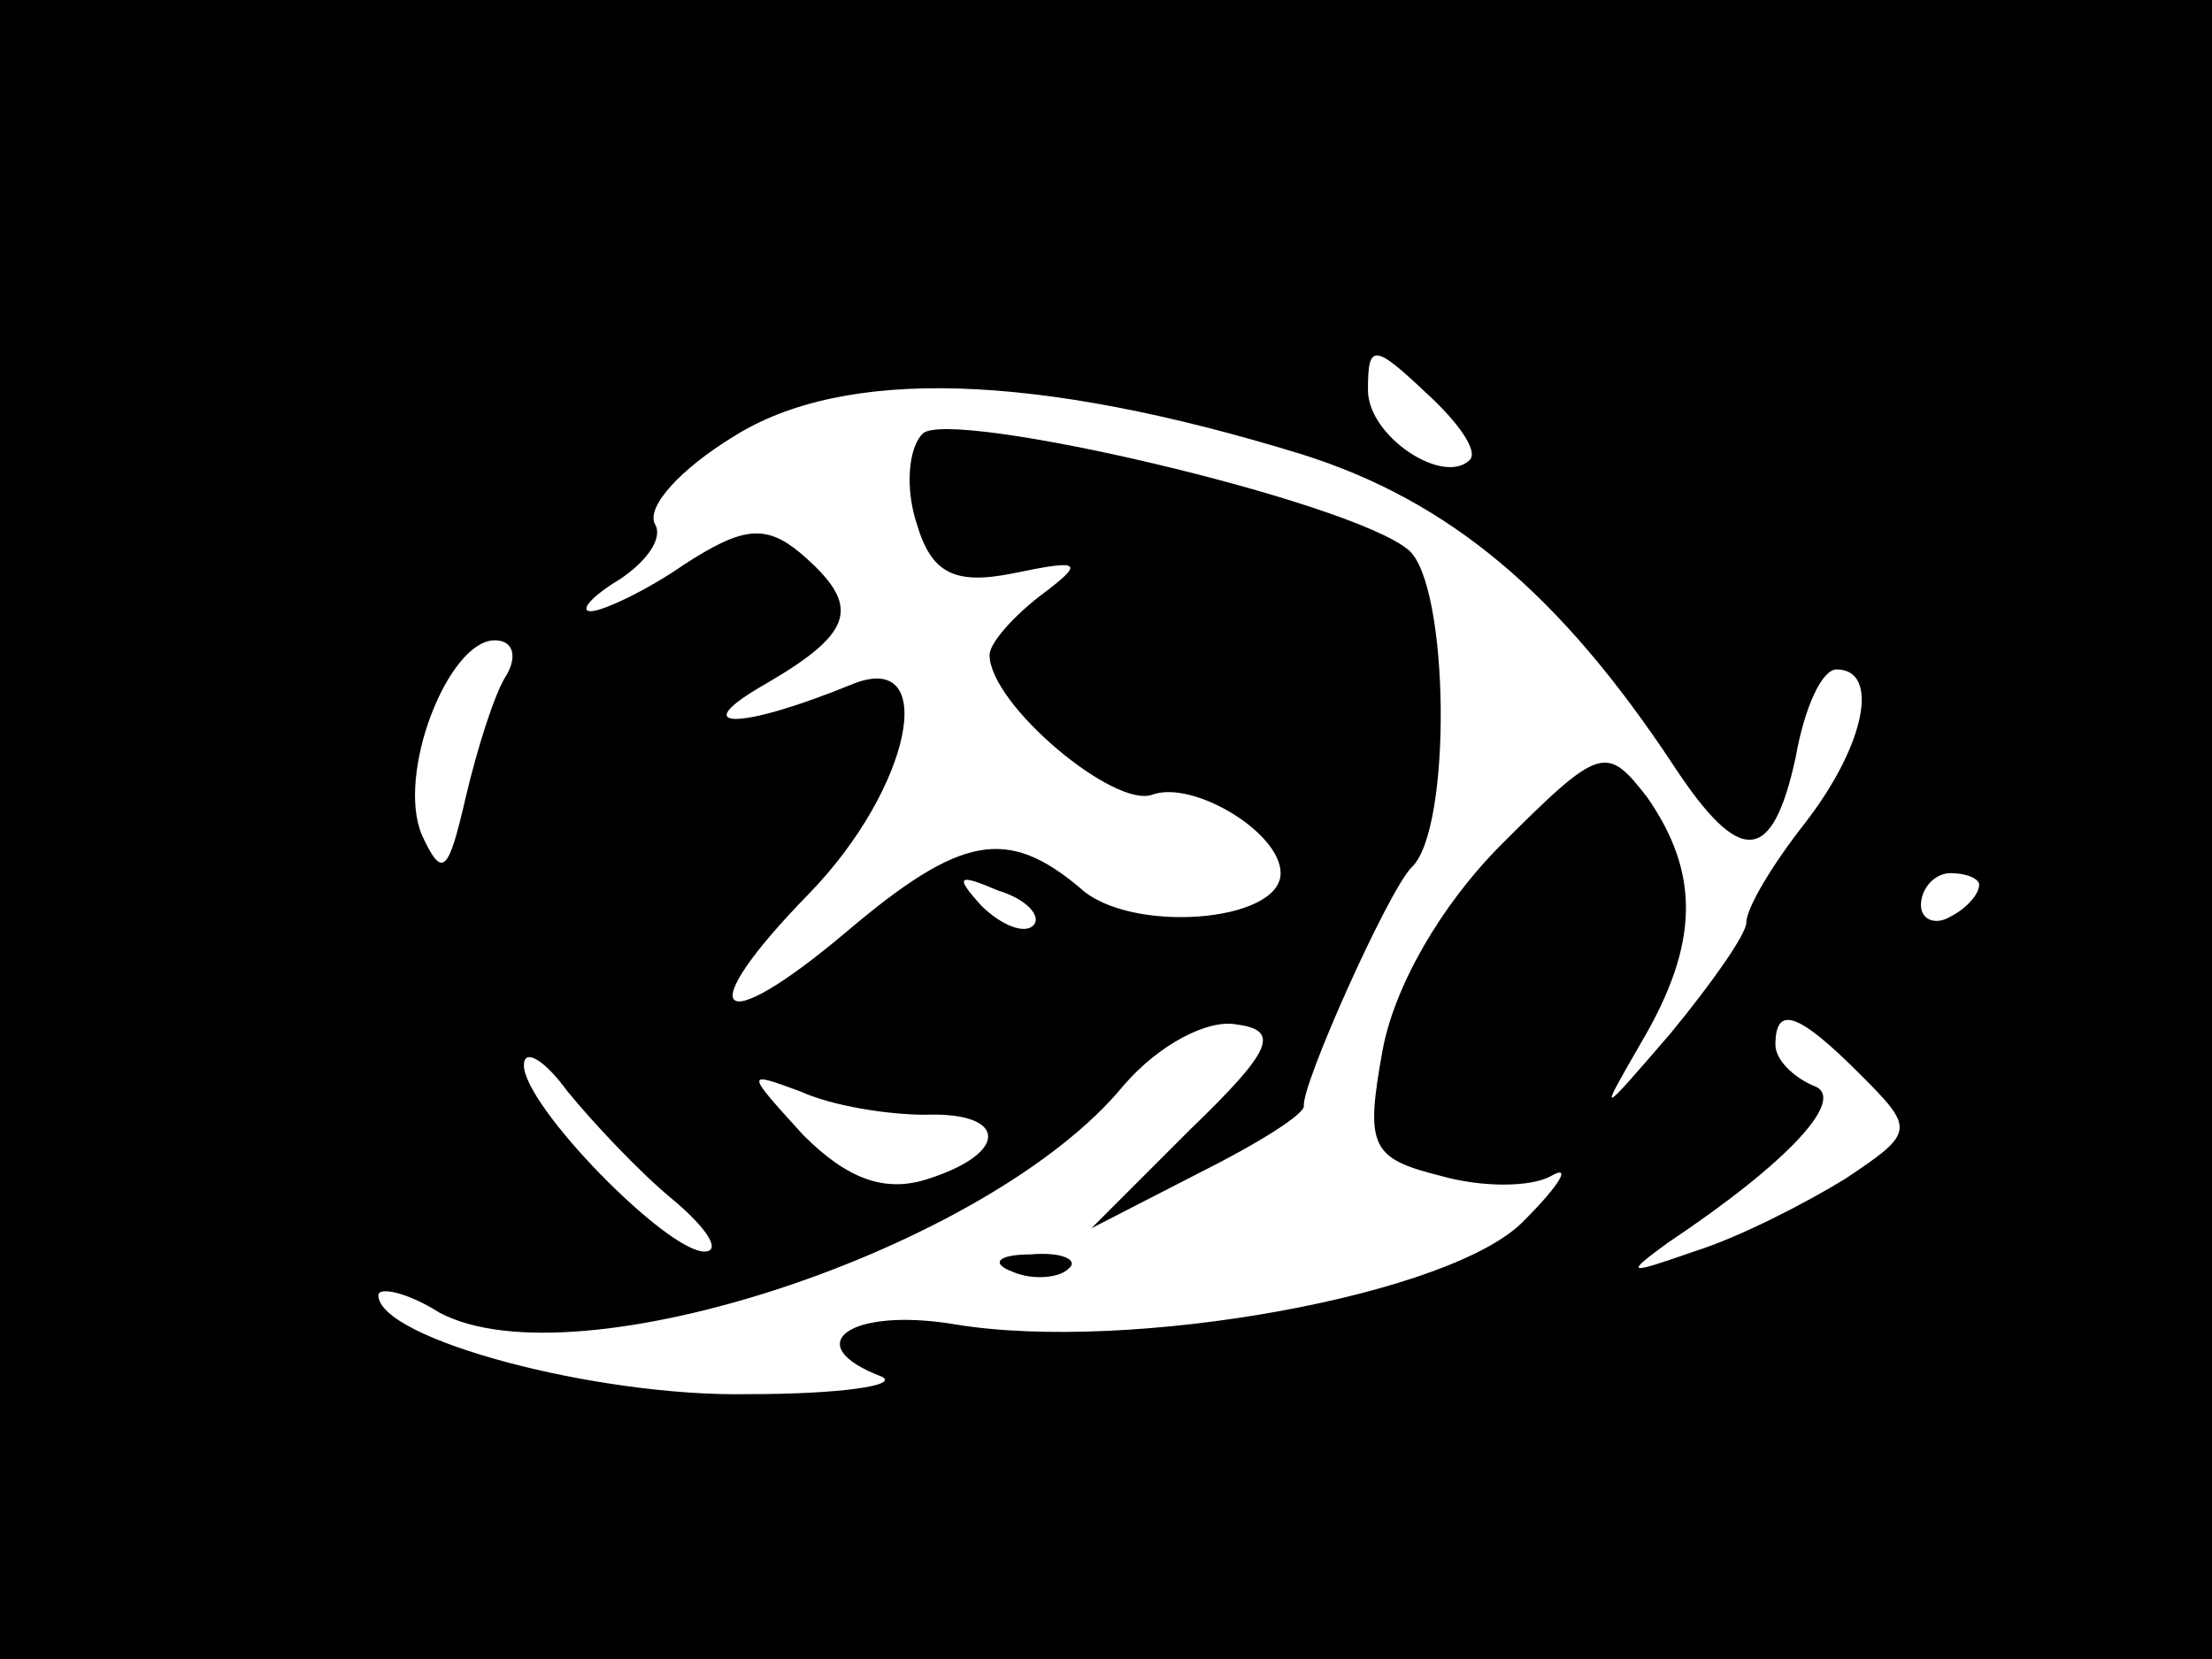 <?xml version="1.0" standalone="no"?>
<!DOCTYPE svg PUBLIC "-//W3C//DTD SVG 20010904//EN"
 "http://www.w3.org/TR/2001/REC-SVG-20010904/DTD/svg10.dtd">
<svg version="1.0" xmlns="http://www.w3.org/2000/svg"
 width="76pt" height="57pt" viewBox="0 0 76 57"
 preserveAspectRatio="xMidYMid meet">

<g transform="translate(0,57) scale(0.1,-0.1)"
fill="#000000" stroke="none">
<path d="M0 285 l0 -285 380 0 380 0 0 285 0 285 -380 0 -380 0 0 -285z m505
127 c-9 -9 -35 8 -35 24 0 16 2 16 20 -1 11 -10 18 -20 15 -23z m-58 2 c51
-16 89 -48 128 -107 23 -35 34 -34 42 3 3 17 9 30 14 30 15 0 10 -26 -11 -53
-11 -14 -20 -29 -20 -34 0 -4 -12 -21 -26 -38 -25 -29 -25 -29 -10 -3 20 34
20 58 2 84 -14 18 -16 18 -50 -16 -21 -21 -37 -49 -41 -71 -6 -33 -4 -37 20
-43 14 -4 31 -4 38 0 7 4 3 -3 -9 -15 -24 -26 -136 -46 -196 -36 -36 6 -54 -7
-25 -18 6 -3 -14 -6 -46 -6 -52 -1 -127 19 -127 34 0 3 10 1 21 -6 47 -25 189
22 235 78 12 14 29 23 39 21 15 -2 12 -9 -16 -36 l-34 -34 37 19 c20 10 36 20
36 23 -1 7 29 74 37 82 14 13 13 97 -1 109 -20 17 -158 49 -167 40 -5 -5 -6
-19 -2 -31 5 -17 13 -21 33 -17 24 5 25 4 9 -8 -9 -7 -17 -16 -17 -20 0 -17
43 -53 56 -48 14 5 44 -13 44 -27 0 -17 -52 -21 -69 -5 -25 21 -41 18 -80 -15
-45 -38 -54 -29 -13 13 35 36 45 84 15 72 -39 -16 -58 -16 -30 0 31 18 33 27
12 45 -12 10 -20 9 -40 -4 -13 -9 -28 -16 -32 -16 -4 0 0 5 10 11 9 6 15 14
12 19 -3 6 9 19 27 30 38 24 104 22 195 -6z m-273 -76 c-4 -6 -10 -25 -14 -42
-6 -26 -8 -28 -15 -13 -9 21 9 67 25 67 6 0 8 -5 4 -12z m181 -86 c-3 -3 -11
0 -18 7 -9 10 -8 11 6 5 10 -3 15 -9 12 -12z m325 14 c0 -3 -4 -8 -10 -11 -5
-3 -10 -1 -10 4 0 6 5 11 10 11 6 0 10 -2 10 -4z m-41 -65 c19 -19 19 -20 -5
-36 -13 -8 -36 -20 -52 -25 -23 -8 -24 -8 -9 3 42 28 62 50 50 54 -7 3 -13 9
-13 14 0 14 8 11 29 -10z m-408 -43 c12 -10 17 -18 11 -18 -13 0 -62 50 -62
64 0 6 7 2 15 -9 9 -11 25 -28 36 -37z m87 29 c28 1 29 -13 1 -22 -15 -5 -28
0 -43 15 -20 22 -20 22 -1 15 11 -5 30 -8 43 -8z"/>
<path d="M348 133 c7 -3 16 -2 19 1 4 3 -2 6 -13 5 -11 0 -14 -3 -6 -6z"/>
</g>
</svg>
